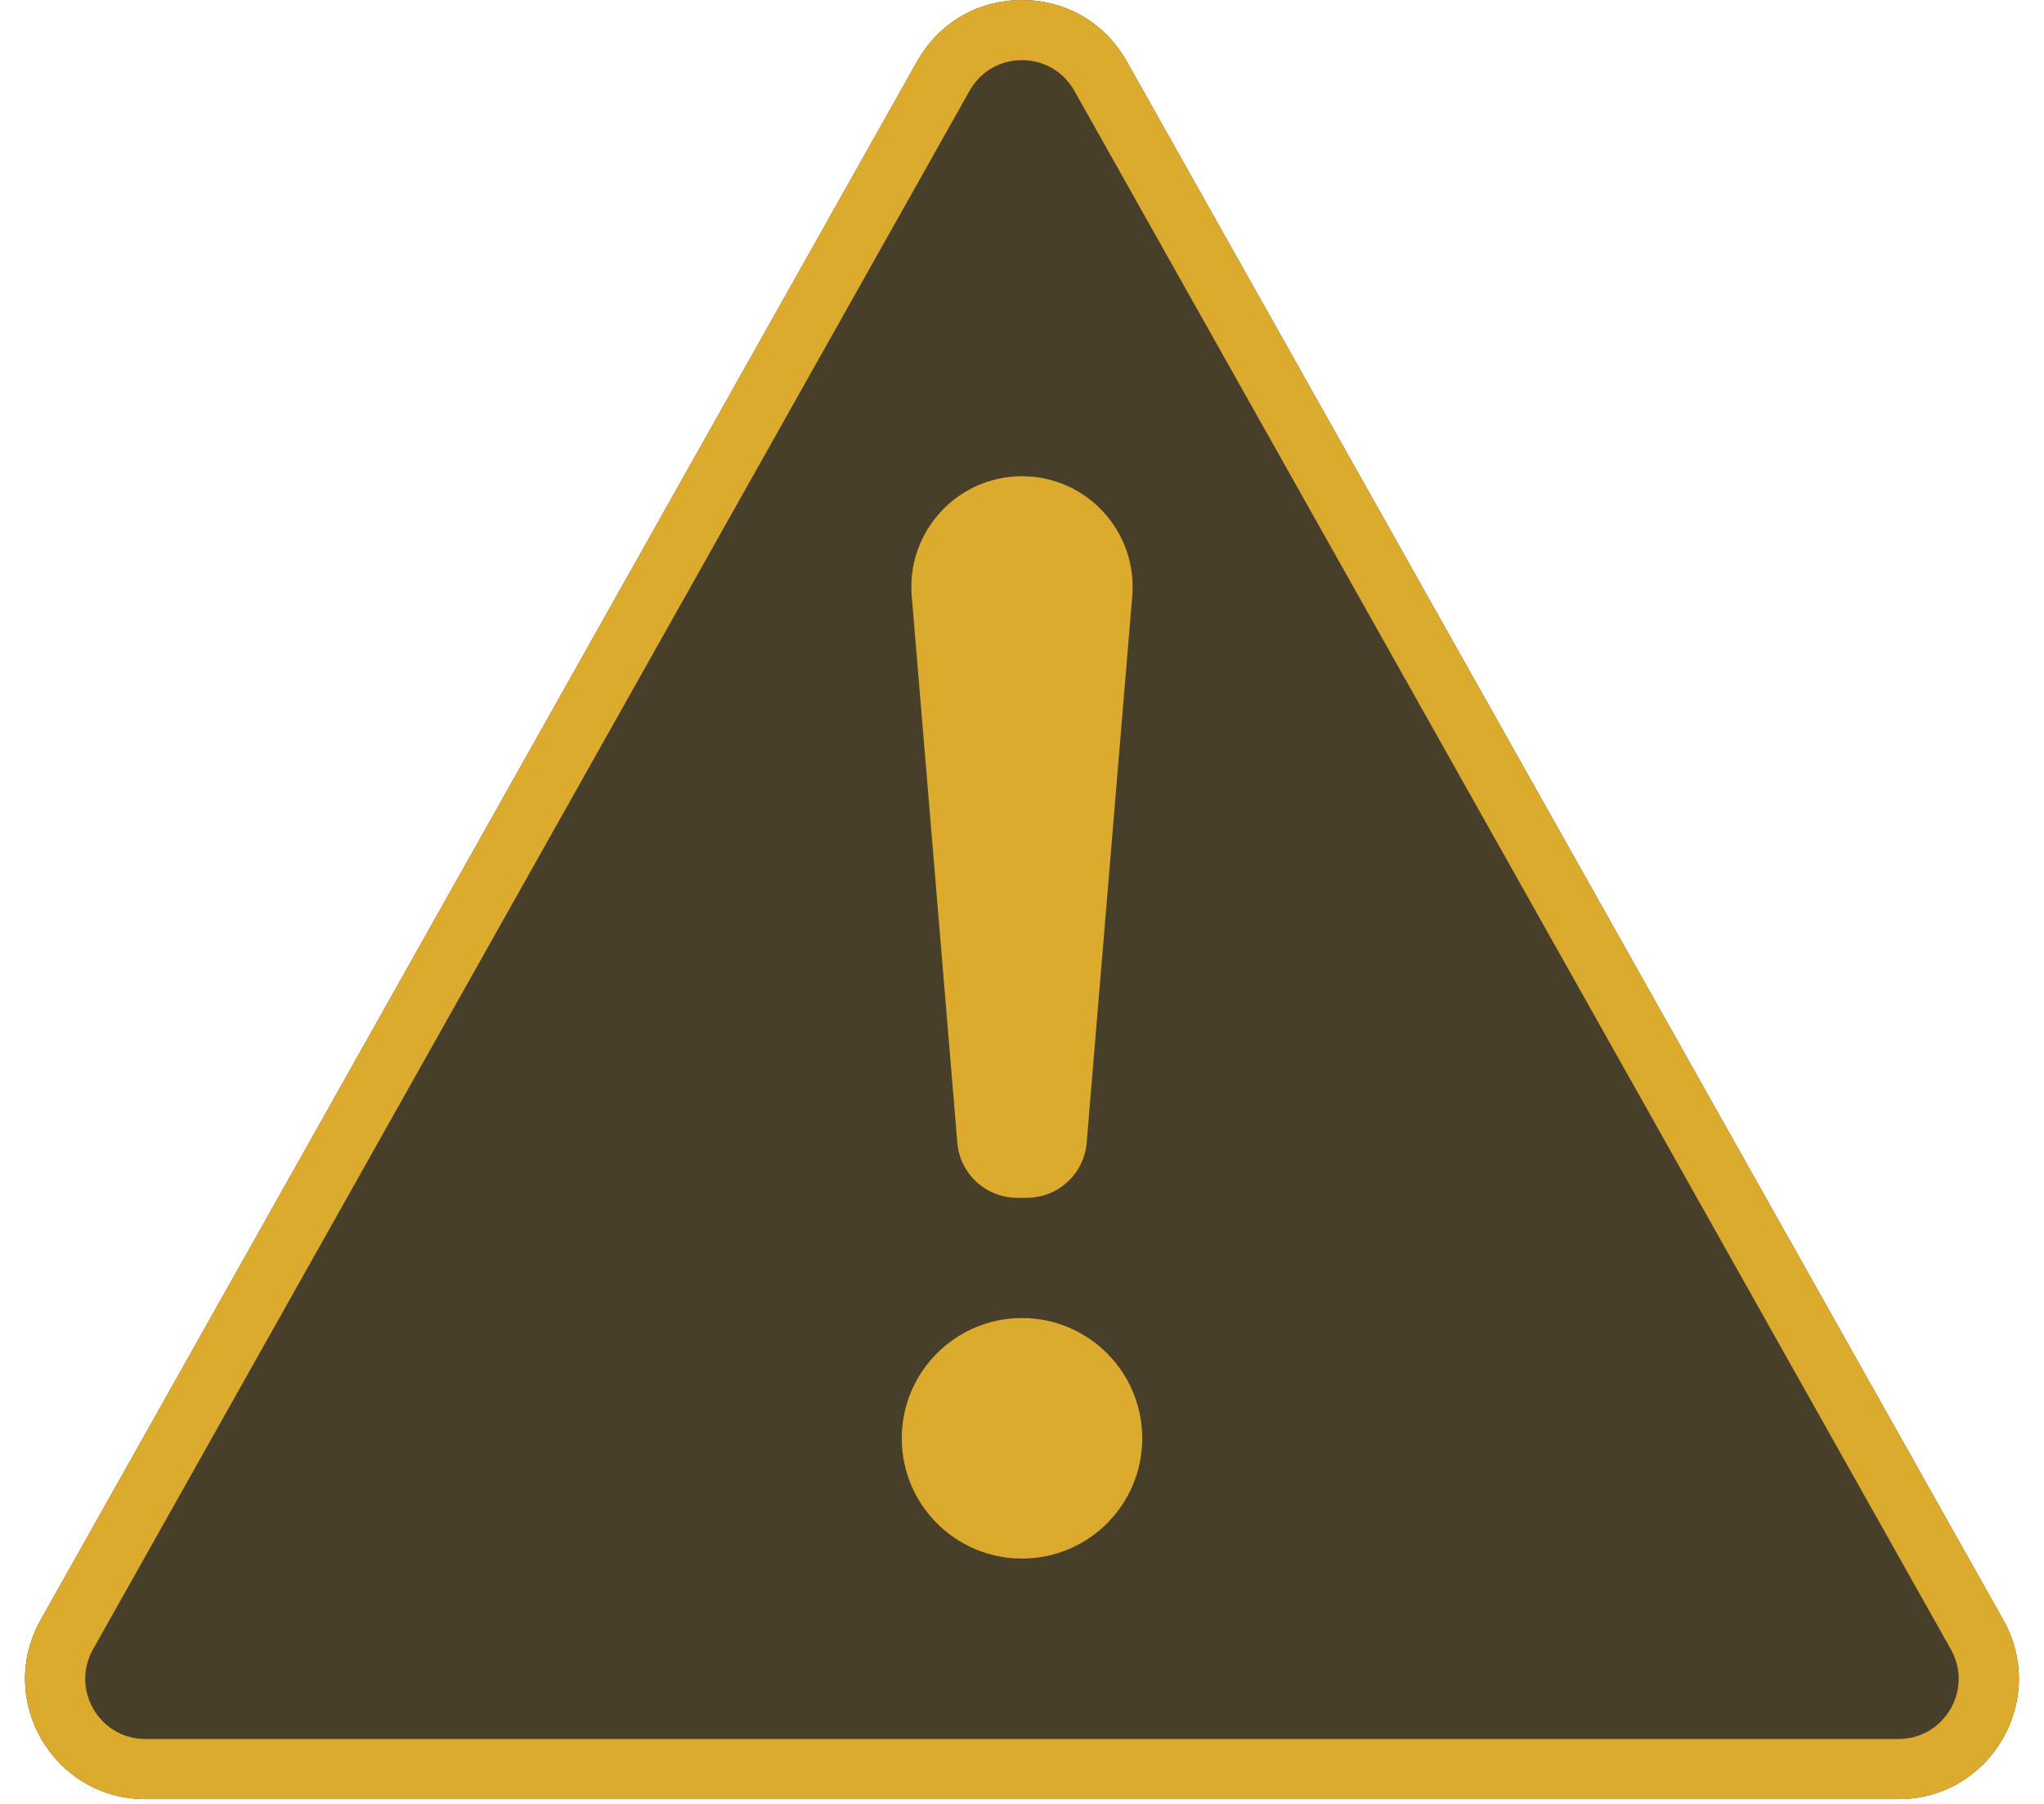 <svg width="34" height="30" viewBox="0 0 34 30" fill="none" xmlns="http://www.w3.org/2000/svg">
<path d="M15.256 1.019C16.021 -0.34 17.978 -0.34 18.742 1.019L33.323 26.94C34.073 28.273 33.109 29.921 31.579 29.921H2.419C0.889 29.921 -0.074 28.273 0.676 26.94L15.256 1.019Z" fill="#473F2A"/>
<path fill-rule="evenodd" clip-rule="evenodd" d="M32.451 27.43L17.871 1.51C17.488 0.83 16.51 0.83 16.128 1.51L1.547 27.43C1.172 28.097 1.654 28.921 2.419 28.921H31.579C32.344 28.921 32.826 28.097 32.451 27.43ZM18.742 1.019C17.978 -0.34 16.021 -0.34 15.256 1.019L0.676 26.94C-0.074 28.273 0.889 29.921 2.419 29.921H31.579C33.109 29.921 34.073 28.273 33.323 26.94L18.742 1.019Z" fill="#DCAB2E"/>
<path d="M17 7.92C15.923 7.92 15.077 8.841 15.166 9.914L15.924 19.003C15.967 19.522 16.4 19.92 16.92 19.92H17.08C17.6 19.92 18.033 19.522 18.076 19.003L18.834 9.914C18.923 8.841 18.077 7.92 17 7.92Z" fill="#DCAB2E"/>
<path d="M17 25.92C18.105 25.92 19 25.025 19 23.92C19 22.816 18.105 21.92 17 21.92C15.895 21.92 15 22.816 15 23.92C15 25.025 15.895 25.92 17 25.92Z" fill="#DCAB2E"/>
</svg>
